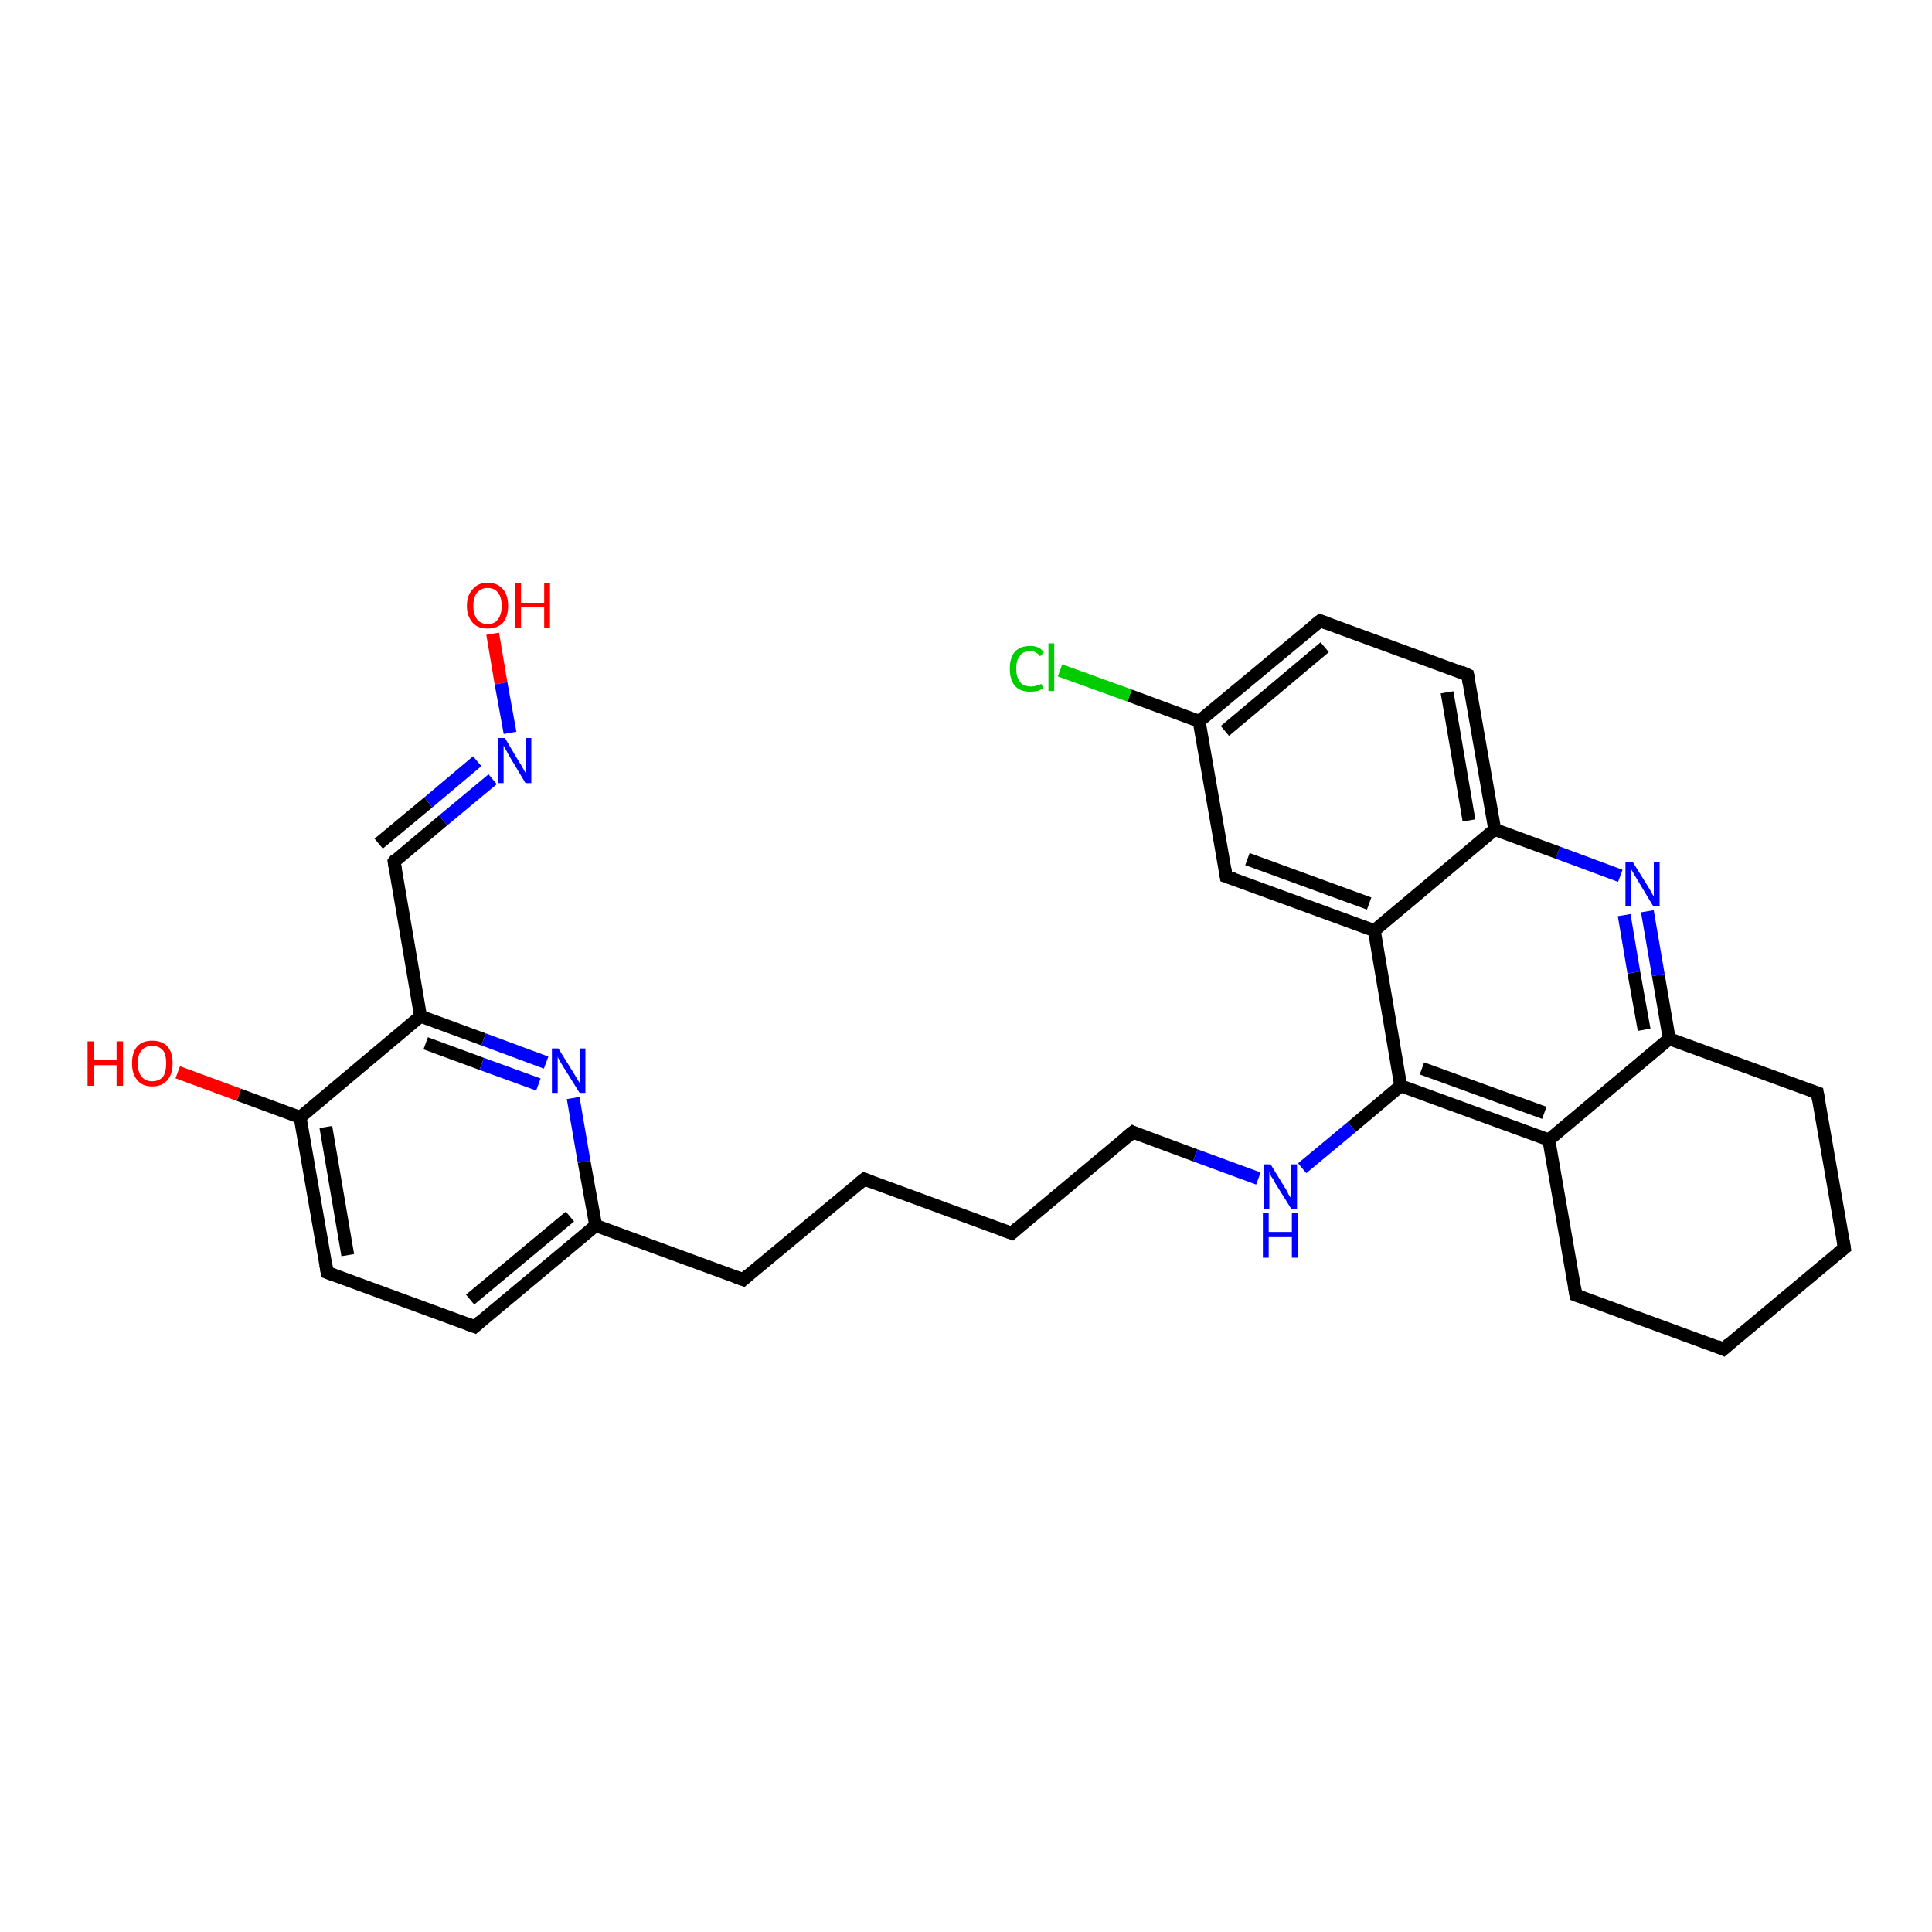 <?xml version='1.0' encoding='iso-8859-1'?>
<svg version='1.1' baseProfile='full'
              xmlns='http://www.w3.org/2000/svg'
                      xmlns:rdkit='http://www.rdkit.org/xml'
                      xmlns:xlink='http://www.w3.org/1999/xlink'
                  xml:space='preserve'
width='300px' height='300px' viewBox='0 0 300 300'>
<!-- END OF HEADER -->
<rect style='opacity:1.0;fill:#FFFFFF;stroke:none' width='300.0' height='300.0' x='0.0' y='0.0'> </rect>
<path class='bond-0 atom-0 atom-1' d='M 76.5,98.4 L 77.8,106.1' style='fill:none;fill-rule:evenodd;stroke:#FF0000;stroke-width:2.0px;stroke-linecap:butt;stroke-linejoin:miter;stroke-opacity:1' />
<path class='bond-0 atom-0 atom-1' d='M 77.8,106.1 L 79.2,113.8' style='fill:none;fill-rule:evenodd;stroke:#0000FF;stroke-width:2.0px;stroke-linecap:butt;stroke-linejoin:miter;stroke-opacity:1' />
<path class='bond-1 atom-1 atom-2' d='M 76.5,121.0 L 68.8,127.4' style='fill:none;fill-rule:evenodd;stroke:#0000FF;stroke-width:2.0px;stroke-linecap:butt;stroke-linejoin:miter;stroke-opacity:1' />
<path class='bond-1 atom-1 atom-2' d='M 68.8,127.4 L 61.2,133.8' style='fill:none;fill-rule:evenodd;stroke:#000000;stroke-width:2.0px;stroke-linecap:butt;stroke-linejoin:miter;stroke-opacity:1' />
<path class='bond-1 atom-1 atom-2' d='M 74.1,118.2 L 66.5,124.6' style='fill:none;fill-rule:evenodd;stroke:#0000FF;stroke-width:2.0px;stroke-linecap:butt;stroke-linejoin:miter;stroke-opacity:1' />
<path class='bond-1 atom-1 atom-2' d='M 66.5,124.6 L 58.8,131.0' style='fill:none;fill-rule:evenodd;stroke:#000000;stroke-width:2.0px;stroke-linecap:butt;stroke-linejoin:miter;stroke-opacity:1' />
<path class='bond-2 atom-2 atom-3' d='M 61.2,133.8 L 65.3,157.8' style='fill:none;fill-rule:evenodd;stroke:#000000;stroke-width:2.0px;stroke-linecap:butt;stroke-linejoin:miter;stroke-opacity:1' />
<path class='bond-3 atom-3 atom-4' d='M 65.3,157.8 L 75.1,161.4' style='fill:none;fill-rule:evenodd;stroke:#000000;stroke-width:2.0px;stroke-linecap:butt;stroke-linejoin:miter;stroke-opacity:1' />
<path class='bond-3 atom-3 atom-4' d='M 75.1,161.4 L 84.8,165.0' style='fill:none;fill-rule:evenodd;stroke:#0000FF;stroke-width:2.0px;stroke-linecap:butt;stroke-linejoin:miter;stroke-opacity:1' />
<path class='bond-3 atom-3 atom-4' d='M 66.1,162.0 L 74.8,165.2' style='fill:none;fill-rule:evenodd;stroke:#000000;stroke-width:2.0px;stroke-linecap:butt;stroke-linejoin:miter;stroke-opacity:1' />
<path class='bond-3 atom-3 atom-4' d='M 74.8,165.2 L 83.6,168.4' style='fill:none;fill-rule:evenodd;stroke:#0000FF;stroke-width:2.0px;stroke-linecap:butt;stroke-linejoin:miter;stroke-opacity:1' />
<path class='bond-4 atom-4 atom-5' d='M 89.0,170.5 L 90.7,180.4' style='fill:none;fill-rule:evenodd;stroke:#0000FF;stroke-width:2.0px;stroke-linecap:butt;stroke-linejoin:miter;stroke-opacity:1' />
<path class='bond-4 atom-4 atom-5' d='M 90.7,180.4 L 92.5,190.3' style='fill:none;fill-rule:evenodd;stroke:#000000;stroke-width:2.0px;stroke-linecap:butt;stroke-linejoin:miter;stroke-opacity:1' />
<path class='bond-5 atom-5 atom-6' d='M 92.5,190.3 L 115.4,198.7' style='fill:none;fill-rule:evenodd;stroke:#000000;stroke-width:2.0px;stroke-linecap:butt;stroke-linejoin:miter;stroke-opacity:1' />
<path class='bond-6 atom-6 atom-7' d='M 115.4,198.7 L 134.2,183.1' style='fill:none;fill-rule:evenodd;stroke:#000000;stroke-width:2.0px;stroke-linecap:butt;stroke-linejoin:miter;stroke-opacity:1' />
<path class='bond-7 atom-7 atom-8' d='M 134.2,183.1 L 157.1,191.5' style='fill:none;fill-rule:evenodd;stroke:#000000;stroke-width:2.0px;stroke-linecap:butt;stroke-linejoin:miter;stroke-opacity:1' />
<path class='bond-8 atom-8 atom-9' d='M 157.1,191.5 L 175.9,175.8' style='fill:none;fill-rule:evenodd;stroke:#000000;stroke-width:2.0px;stroke-linecap:butt;stroke-linejoin:miter;stroke-opacity:1' />
<path class='bond-9 atom-9 atom-10' d='M 175.9,175.8 L 185.6,179.4' style='fill:none;fill-rule:evenodd;stroke:#000000;stroke-width:2.0px;stroke-linecap:butt;stroke-linejoin:miter;stroke-opacity:1' />
<path class='bond-9 atom-9 atom-10' d='M 185.6,179.4 L 195.4,183.0' style='fill:none;fill-rule:evenodd;stroke:#0000FF;stroke-width:2.0px;stroke-linecap:butt;stroke-linejoin:miter;stroke-opacity:1' />
<path class='bond-10 atom-10 atom-11' d='M 202.2,181.4 L 209.9,175.0' style='fill:none;fill-rule:evenodd;stroke:#0000FF;stroke-width:2.0px;stroke-linecap:butt;stroke-linejoin:miter;stroke-opacity:1' />
<path class='bond-10 atom-10 atom-11' d='M 209.9,175.0 L 217.5,168.6' style='fill:none;fill-rule:evenodd;stroke:#000000;stroke-width:2.0px;stroke-linecap:butt;stroke-linejoin:miter;stroke-opacity:1' />
<path class='bond-11 atom-11 atom-12' d='M 217.5,168.6 L 240.5,177.0' style='fill:none;fill-rule:evenodd;stroke:#000000;stroke-width:2.0px;stroke-linecap:butt;stroke-linejoin:miter;stroke-opacity:1' />
<path class='bond-11 atom-11 atom-12' d='M 220.8,165.9 L 239.8,172.8' style='fill:none;fill-rule:evenodd;stroke:#000000;stroke-width:2.0px;stroke-linecap:butt;stroke-linejoin:miter;stroke-opacity:1' />
<path class='bond-12 atom-12 atom-13' d='M 240.5,177.0 L 244.7,201.1' style='fill:none;fill-rule:evenodd;stroke:#000000;stroke-width:2.0px;stroke-linecap:butt;stroke-linejoin:miter;stroke-opacity:1' />
<path class='bond-13 atom-13 atom-14' d='M 244.7,201.1 L 267.6,209.5' style='fill:none;fill-rule:evenodd;stroke:#000000;stroke-width:2.0px;stroke-linecap:butt;stroke-linejoin:miter;stroke-opacity:1' />
<path class='bond-14 atom-14 atom-15' d='M 267.6,209.5 L 286.4,193.8' style='fill:none;fill-rule:evenodd;stroke:#000000;stroke-width:2.0px;stroke-linecap:butt;stroke-linejoin:miter;stroke-opacity:1' />
<path class='bond-15 atom-15 atom-16' d='M 286.4,193.8 L 282.2,169.7' style='fill:none;fill-rule:evenodd;stroke:#000000;stroke-width:2.0px;stroke-linecap:butt;stroke-linejoin:miter;stroke-opacity:1' />
<path class='bond-16 atom-16 atom-17' d='M 282.2,169.7 L 259.2,161.3' style='fill:none;fill-rule:evenodd;stroke:#000000;stroke-width:2.0px;stroke-linecap:butt;stroke-linejoin:miter;stroke-opacity:1' />
<path class='bond-17 atom-17 atom-18' d='M 259.2,161.3 L 257.5,151.4' style='fill:none;fill-rule:evenodd;stroke:#000000;stroke-width:2.0px;stroke-linecap:butt;stroke-linejoin:miter;stroke-opacity:1' />
<path class='bond-17 atom-17 atom-18' d='M 257.5,151.4 L 255.8,141.5' style='fill:none;fill-rule:evenodd;stroke:#0000FF;stroke-width:2.0px;stroke-linecap:butt;stroke-linejoin:miter;stroke-opacity:1' />
<path class='bond-17 atom-17 atom-18' d='M 255.3,159.9 L 253.7,151.0' style='fill:none;fill-rule:evenodd;stroke:#000000;stroke-width:2.0px;stroke-linecap:butt;stroke-linejoin:miter;stroke-opacity:1' />
<path class='bond-17 atom-17 atom-18' d='M 253.7,151.0 L 252.2,142.1' style='fill:none;fill-rule:evenodd;stroke:#0000FF;stroke-width:2.0px;stroke-linecap:butt;stroke-linejoin:miter;stroke-opacity:1' />
<path class='bond-18 atom-18 atom-19' d='M 251.6,136.0 L 241.9,132.4' style='fill:none;fill-rule:evenodd;stroke:#0000FF;stroke-width:2.0px;stroke-linecap:butt;stroke-linejoin:miter;stroke-opacity:1' />
<path class='bond-18 atom-18 atom-19' d='M 241.9,132.4 L 232.1,128.8' style='fill:none;fill-rule:evenodd;stroke:#000000;stroke-width:2.0px;stroke-linecap:butt;stroke-linejoin:miter;stroke-opacity:1' />
<path class='bond-19 atom-19 atom-20' d='M 232.1,128.8 L 227.9,104.8' style='fill:none;fill-rule:evenodd;stroke:#000000;stroke-width:2.0px;stroke-linecap:butt;stroke-linejoin:miter;stroke-opacity:1' />
<path class='bond-19 atom-19 atom-20' d='M 228.1,127.4 L 224.7,107.5' style='fill:none;fill-rule:evenodd;stroke:#000000;stroke-width:2.0px;stroke-linecap:butt;stroke-linejoin:miter;stroke-opacity:1' />
<path class='bond-20 atom-20 atom-21' d='M 227.9,104.8 L 205.0,96.4' style='fill:none;fill-rule:evenodd;stroke:#000000;stroke-width:2.0px;stroke-linecap:butt;stroke-linejoin:miter;stroke-opacity:1' />
<path class='bond-21 atom-21 atom-22' d='M 205.0,96.4 L 186.2,112.0' style='fill:none;fill-rule:evenodd;stroke:#000000;stroke-width:2.0px;stroke-linecap:butt;stroke-linejoin:miter;stroke-opacity:1' />
<path class='bond-21 atom-21 atom-22' d='M 205.7,100.5 L 190.2,113.5' style='fill:none;fill-rule:evenodd;stroke:#000000;stroke-width:2.0px;stroke-linecap:butt;stroke-linejoin:miter;stroke-opacity:1' />
<path class='bond-22 atom-22 atom-23' d='M 186.2,112.0 L 175.4,108.0' style='fill:none;fill-rule:evenodd;stroke:#000000;stroke-width:2.0px;stroke-linecap:butt;stroke-linejoin:miter;stroke-opacity:1' />
<path class='bond-22 atom-22 atom-23' d='M 175.4,108.0 L 164.6,104.1' style='fill:none;fill-rule:evenodd;stroke:#00CC00;stroke-width:2.0px;stroke-linecap:butt;stroke-linejoin:miter;stroke-opacity:1' />
<path class='bond-23 atom-22 atom-24' d='M 186.2,112.0 L 190.4,136.1' style='fill:none;fill-rule:evenodd;stroke:#000000;stroke-width:2.0px;stroke-linecap:butt;stroke-linejoin:miter;stroke-opacity:1' />
<path class='bond-24 atom-24 atom-25' d='M 190.4,136.1 L 213.4,144.5' style='fill:none;fill-rule:evenodd;stroke:#000000;stroke-width:2.0px;stroke-linecap:butt;stroke-linejoin:miter;stroke-opacity:1' />
<path class='bond-24 atom-24 atom-25' d='M 193.7,133.4 L 212.6,140.3' style='fill:none;fill-rule:evenodd;stroke:#000000;stroke-width:2.0px;stroke-linecap:butt;stroke-linejoin:miter;stroke-opacity:1' />
<path class='bond-25 atom-5 atom-26' d='M 92.5,190.3 L 73.7,206.0' style='fill:none;fill-rule:evenodd;stroke:#000000;stroke-width:2.0px;stroke-linecap:butt;stroke-linejoin:miter;stroke-opacity:1' />
<path class='bond-25 atom-5 atom-26' d='M 88.5,188.9 L 73.0,201.8' style='fill:none;fill-rule:evenodd;stroke:#000000;stroke-width:2.0px;stroke-linecap:butt;stroke-linejoin:miter;stroke-opacity:1' />
<path class='bond-26 atom-26 atom-27' d='M 73.7,206.0 L 50.8,197.6' style='fill:none;fill-rule:evenodd;stroke:#000000;stroke-width:2.0px;stroke-linecap:butt;stroke-linejoin:miter;stroke-opacity:1' />
<path class='bond-27 atom-27 atom-28' d='M 50.8,197.6 L 46.6,173.5' style='fill:none;fill-rule:evenodd;stroke:#000000;stroke-width:2.0px;stroke-linecap:butt;stroke-linejoin:miter;stroke-opacity:1' />
<path class='bond-27 atom-27 atom-28' d='M 54.0,194.9 L 50.6,175.0' style='fill:none;fill-rule:evenodd;stroke:#000000;stroke-width:2.0px;stroke-linecap:butt;stroke-linejoin:miter;stroke-opacity:1' />
<path class='bond-28 atom-28 atom-29' d='M 46.6,173.5 L 37.1,170.0' style='fill:none;fill-rule:evenodd;stroke:#000000;stroke-width:2.0px;stroke-linecap:butt;stroke-linejoin:miter;stroke-opacity:1' />
<path class='bond-28 atom-28 atom-29' d='M 37.1,170.0 L 27.6,166.5' style='fill:none;fill-rule:evenodd;stroke:#FF0000;stroke-width:2.0px;stroke-linecap:butt;stroke-linejoin:miter;stroke-opacity:1' />
<path class='bond-29 atom-28 atom-3' d='M 46.6,173.5 L 65.3,157.8' style='fill:none;fill-rule:evenodd;stroke:#000000;stroke-width:2.0px;stroke-linecap:butt;stroke-linejoin:miter;stroke-opacity:1' />
<path class='bond-30 atom-25 atom-11' d='M 213.4,144.5 L 217.5,168.6' style='fill:none;fill-rule:evenodd;stroke:#000000;stroke-width:2.0px;stroke-linecap:butt;stroke-linejoin:miter;stroke-opacity:1' />
<path class='bond-31 atom-17 atom-12' d='M 259.2,161.3 L 240.5,177.0' style='fill:none;fill-rule:evenodd;stroke:#000000;stroke-width:2.0px;stroke-linecap:butt;stroke-linejoin:miter;stroke-opacity:1' />
<path class='bond-32 atom-25 atom-19' d='M 213.4,144.5 L 232.1,128.8' style='fill:none;fill-rule:evenodd;stroke:#000000;stroke-width:2.0px;stroke-linecap:butt;stroke-linejoin:miter;stroke-opacity:1' />
<path d='M 61.5,133.4 L 61.2,133.8 L 61.4,135.0' style='fill:none;stroke:#000000;stroke-width:2.0px;stroke-linecap:butt;stroke-linejoin:miter;stroke-opacity:1;' />
<path d='M 114.3,198.3 L 115.4,198.7 L 116.3,197.9' style='fill:none;stroke:#000000;stroke-width:2.0px;stroke-linecap:butt;stroke-linejoin:miter;stroke-opacity:1;' />
<path d='M 133.2,183.9 L 134.2,183.1 L 135.3,183.5' style='fill:none;stroke:#000000;stroke-width:2.0px;stroke-linecap:butt;stroke-linejoin:miter;stroke-opacity:1;' />
<path d='M 156.0,191.1 L 157.1,191.5 L 158.0,190.7' style='fill:none;stroke:#000000;stroke-width:2.0px;stroke-linecap:butt;stroke-linejoin:miter;stroke-opacity:1;' />
<path d='M 174.9,176.6 L 175.9,175.8 L 176.3,176.0' style='fill:none;stroke:#000000;stroke-width:2.0px;stroke-linecap:butt;stroke-linejoin:miter;stroke-opacity:1;' />
<path d='M 244.5,199.9 L 244.7,201.1 L 245.8,201.5' style='fill:none;stroke:#000000;stroke-width:2.0px;stroke-linecap:butt;stroke-linejoin:miter;stroke-opacity:1;' />
<path d='M 266.5,209.0 L 267.6,209.5 L 268.5,208.7' style='fill:none;stroke:#000000;stroke-width:2.0px;stroke-linecap:butt;stroke-linejoin:miter;stroke-opacity:1;' />
<path d='M 285.4,194.6 L 286.4,193.8 L 286.2,192.6' style='fill:none;stroke:#000000;stroke-width:2.0px;stroke-linecap:butt;stroke-linejoin:miter;stroke-opacity:1;' />
<path d='M 282.4,170.9 L 282.2,169.7 L 281.0,169.3' style='fill:none;stroke:#000000;stroke-width:2.0px;stroke-linecap:butt;stroke-linejoin:miter;stroke-opacity:1;' />
<path d='M 228.1,106.0 L 227.9,104.8 L 226.8,104.3' style='fill:none;stroke:#000000;stroke-width:2.0px;stroke-linecap:butt;stroke-linejoin:miter;stroke-opacity:1;' />
<path d='M 206.1,96.8 L 205.0,96.4 L 204.1,97.1' style='fill:none;stroke:#000000;stroke-width:2.0px;stroke-linecap:butt;stroke-linejoin:miter;stroke-opacity:1;' />
<path d='M 190.2,134.9 L 190.4,136.1 L 191.6,136.5' style='fill:none;stroke:#000000;stroke-width:2.0px;stroke-linecap:butt;stroke-linejoin:miter;stroke-opacity:1;' />
<path d='M 74.6,205.2 L 73.7,206.0 L 72.6,205.6' style='fill:none;stroke:#000000;stroke-width:2.0px;stroke-linecap:butt;stroke-linejoin:miter;stroke-opacity:1;' />
<path d='M 51.9,198.0 L 50.8,197.6 L 50.6,196.4' style='fill:none;stroke:#000000;stroke-width:2.0px;stroke-linecap:butt;stroke-linejoin:miter;stroke-opacity:1;' />
<path class='atom-0' d='M 72.5 94.1
Q 72.5 92.4, 73.4 91.5
Q 74.2 90.5, 75.7 90.5
Q 77.3 90.5, 78.1 91.5
Q 78.9 92.4, 78.9 94.1
Q 78.9 95.7, 78.1 96.7
Q 77.2 97.6, 75.7 97.6
Q 74.2 97.6, 73.4 96.7
Q 72.5 95.7, 72.5 94.1
M 75.7 96.9
Q 76.8 96.9, 77.3 96.2
Q 77.9 95.4, 77.9 94.1
Q 77.9 92.7, 77.3 92.0
Q 76.8 91.3, 75.7 91.3
Q 74.7 91.3, 74.1 92.0
Q 73.5 92.7, 73.5 94.1
Q 73.5 95.4, 74.1 96.2
Q 74.7 96.9, 75.7 96.9
' fill='#FF0000'/>
<path class='atom-0' d='M 80.0 90.6
L 80.9 90.6
L 80.9 93.6
L 84.5 93.6
L 84.5 90.6
L 85.4 90.6
L 85.4 97.5
L 84.5 97.5
L 84.5 94.3
L 80.9 94.3
L 80.9 97.5
L 80.0 97.5
L 80.0 90.6
' fill='#FF0000'/>
<path class='atom-1' d='M 78.4 114.6
L 80.6 118.3
Q 80.9 118.7, 81.2 119.3
Q 81.6 120.0, 81.6 120.0
L 81.6 114.6
L 82.5 114.6
L 82.5 121.6
L 81.6 121.6
L 79.2 117.6
Q 78.9 117.1, 78.6 116.5
Q 78.3 116.0, 78.2 115.8
L 78.2 121.6
L 77.3 121.6
L 77.3 114.6
L 78.4 114.6
' fill='#0000FF'/>
<path class='atom-4' d='M 86.7 162.8
L 89.0 166.5
Q 89.2 166.8, 89.6 167.5
Q 90.0 168.1, 90.0 168.2
L 90.0 162.8
L 90.9 162.8
L 90.9 169.7
L 90.0 169.7
L 87.5 165.7
Q 87.2 165.2, 86.9 164.7
Q 86.6 164.2, 86.6 164.0
L 86.6 169.7
L 85.7 169.7
L 85.7 162.8
L 86.7 162.8
' fill='#0000FF'/>
<path class='atom-10' d='M 197.3 180.8
L 199.5 184.4
Q 199.8 184.8, 200.1 185.5
Q 200.5 186.1, 200.5 186.1
L 200.5 180.8
L 201.4 180.8
L 201.4 187.7
L 200.5 187.7
L 198.0 183.7
Q 197.8 183.2, 197.4 182.7
Q 197.2 182.1, 197.1 182.0
L 197.1 187.7
L 196.2 187.7
L 196.2 180.8
L 197.3 180.8
' fill='#0000FF'/>
<path class='atom-10' d='M 196.1 188.4
L 197.0 188.4
L 197.0 191.3
L 200.6 191.3
L 200.6 188.4
L 201.5 188.4
L 201.5 195.3
L 200.6 195.3
L 200.6 192.1
L 197.0 192.1
L 197.0 195.3
L 196.1 195.3
L 196.1 188.4
' fill='#0000FF'/>
<path class='atom-18' d='M 253.5 133.8
L 255.8 137.5
Q 256.0 137.8, 256.4 138.5
Q 256.7 139.1, 256.8 139.2
L 256.8 133.8
L 257.7 133.8
L 257.7 140.7
L 256.7 140.7
L 254.3 136.7
Q 254.0 136.2, 253.7 135.7
Q 253.4 135.2, 253.3 135.0
L 253.3 140.7
L 252.4 140.7
L 252.4 133.8
L 253.5 133.8
' fill='#0000FF'/>
<path class='atom-23' d='M 156.8 103.8
Q 156.8 102.1, 157.6 101.2
Q 158.4 100.3, 160.0 100.3
Q 161.4 100.3, 162.1 101.3
L 161.5 101.9
Q 160.9 101.1, 160.0 101.1
Q 158.9 101.1, 158.4 101.8
Q 157.8 102.5, 157.8 103.8
Q 157.8 105.2, 158.4 105.9
Q 158.9 106.6, 160.1 106.6
Q 160.8 106.6, 161.7 106.2
L 162.0 106.9
Q 161.6 107.1, 161.1 107.3
Q 160.5 107.4, 159.9 107.4
Q 158.4 107.4, 157.6 106.5
Q 156.8 105.6, 156.8 103.8
' fill='#00CC00'/>
<path class='atom-23' d='M 162.8 99.9
L 163.7 99.9
L 163.7 107.3
L 162.8 107.3
L 162.8 99.9
' fill='#00CC00'/>
<path class='atom-29' d='M 13.6 161.7
L 14.6 161.7
L 14.6 164.6
L 18.1 164.6
L 18.1 161.7
L 19.1 161.7
L 19.1 168.6
L 18.1 168.6
L 18.1 165.4
L 14.6 165.4
L 14.6 168.6
L 13.6 168.6
L 13.6 161.7
' fill='#FF0000'/>
<path class='atom-29' d='M 20.5 165.1
Q 20.5 163.4, 21.3 162.5
Q 22.1 161.6, 23.6 161.6
Q 25.2 161.6, 26.0 162.5
Q 26.8 163.4, 26.8 165.1
Q 26.8 166.8, 26.0 167.7
Q 25.2 168.7, 23.6 168.7
Q 22.1 168.7, 21.3 167.7
Q 20.5 166.8, 20.5 165.1
M 23.6 167.9
Q 24.7 167.9, 25.3 167.2
Q 25.8 166.5, 25.8 165.1
Q 25.8 163.7, 25.3 163.1
Q 24.7 162.4, 23.6 162.4
Q 22.6 162.4, 22.0 163.1
Q 21.4 163.7, 21.4 165.1
Q 21.4 166.5, 22.0 167.2
Q 22.6 167.9, 23.6 167.9
' fill='#FF0000'/>
</svg>
